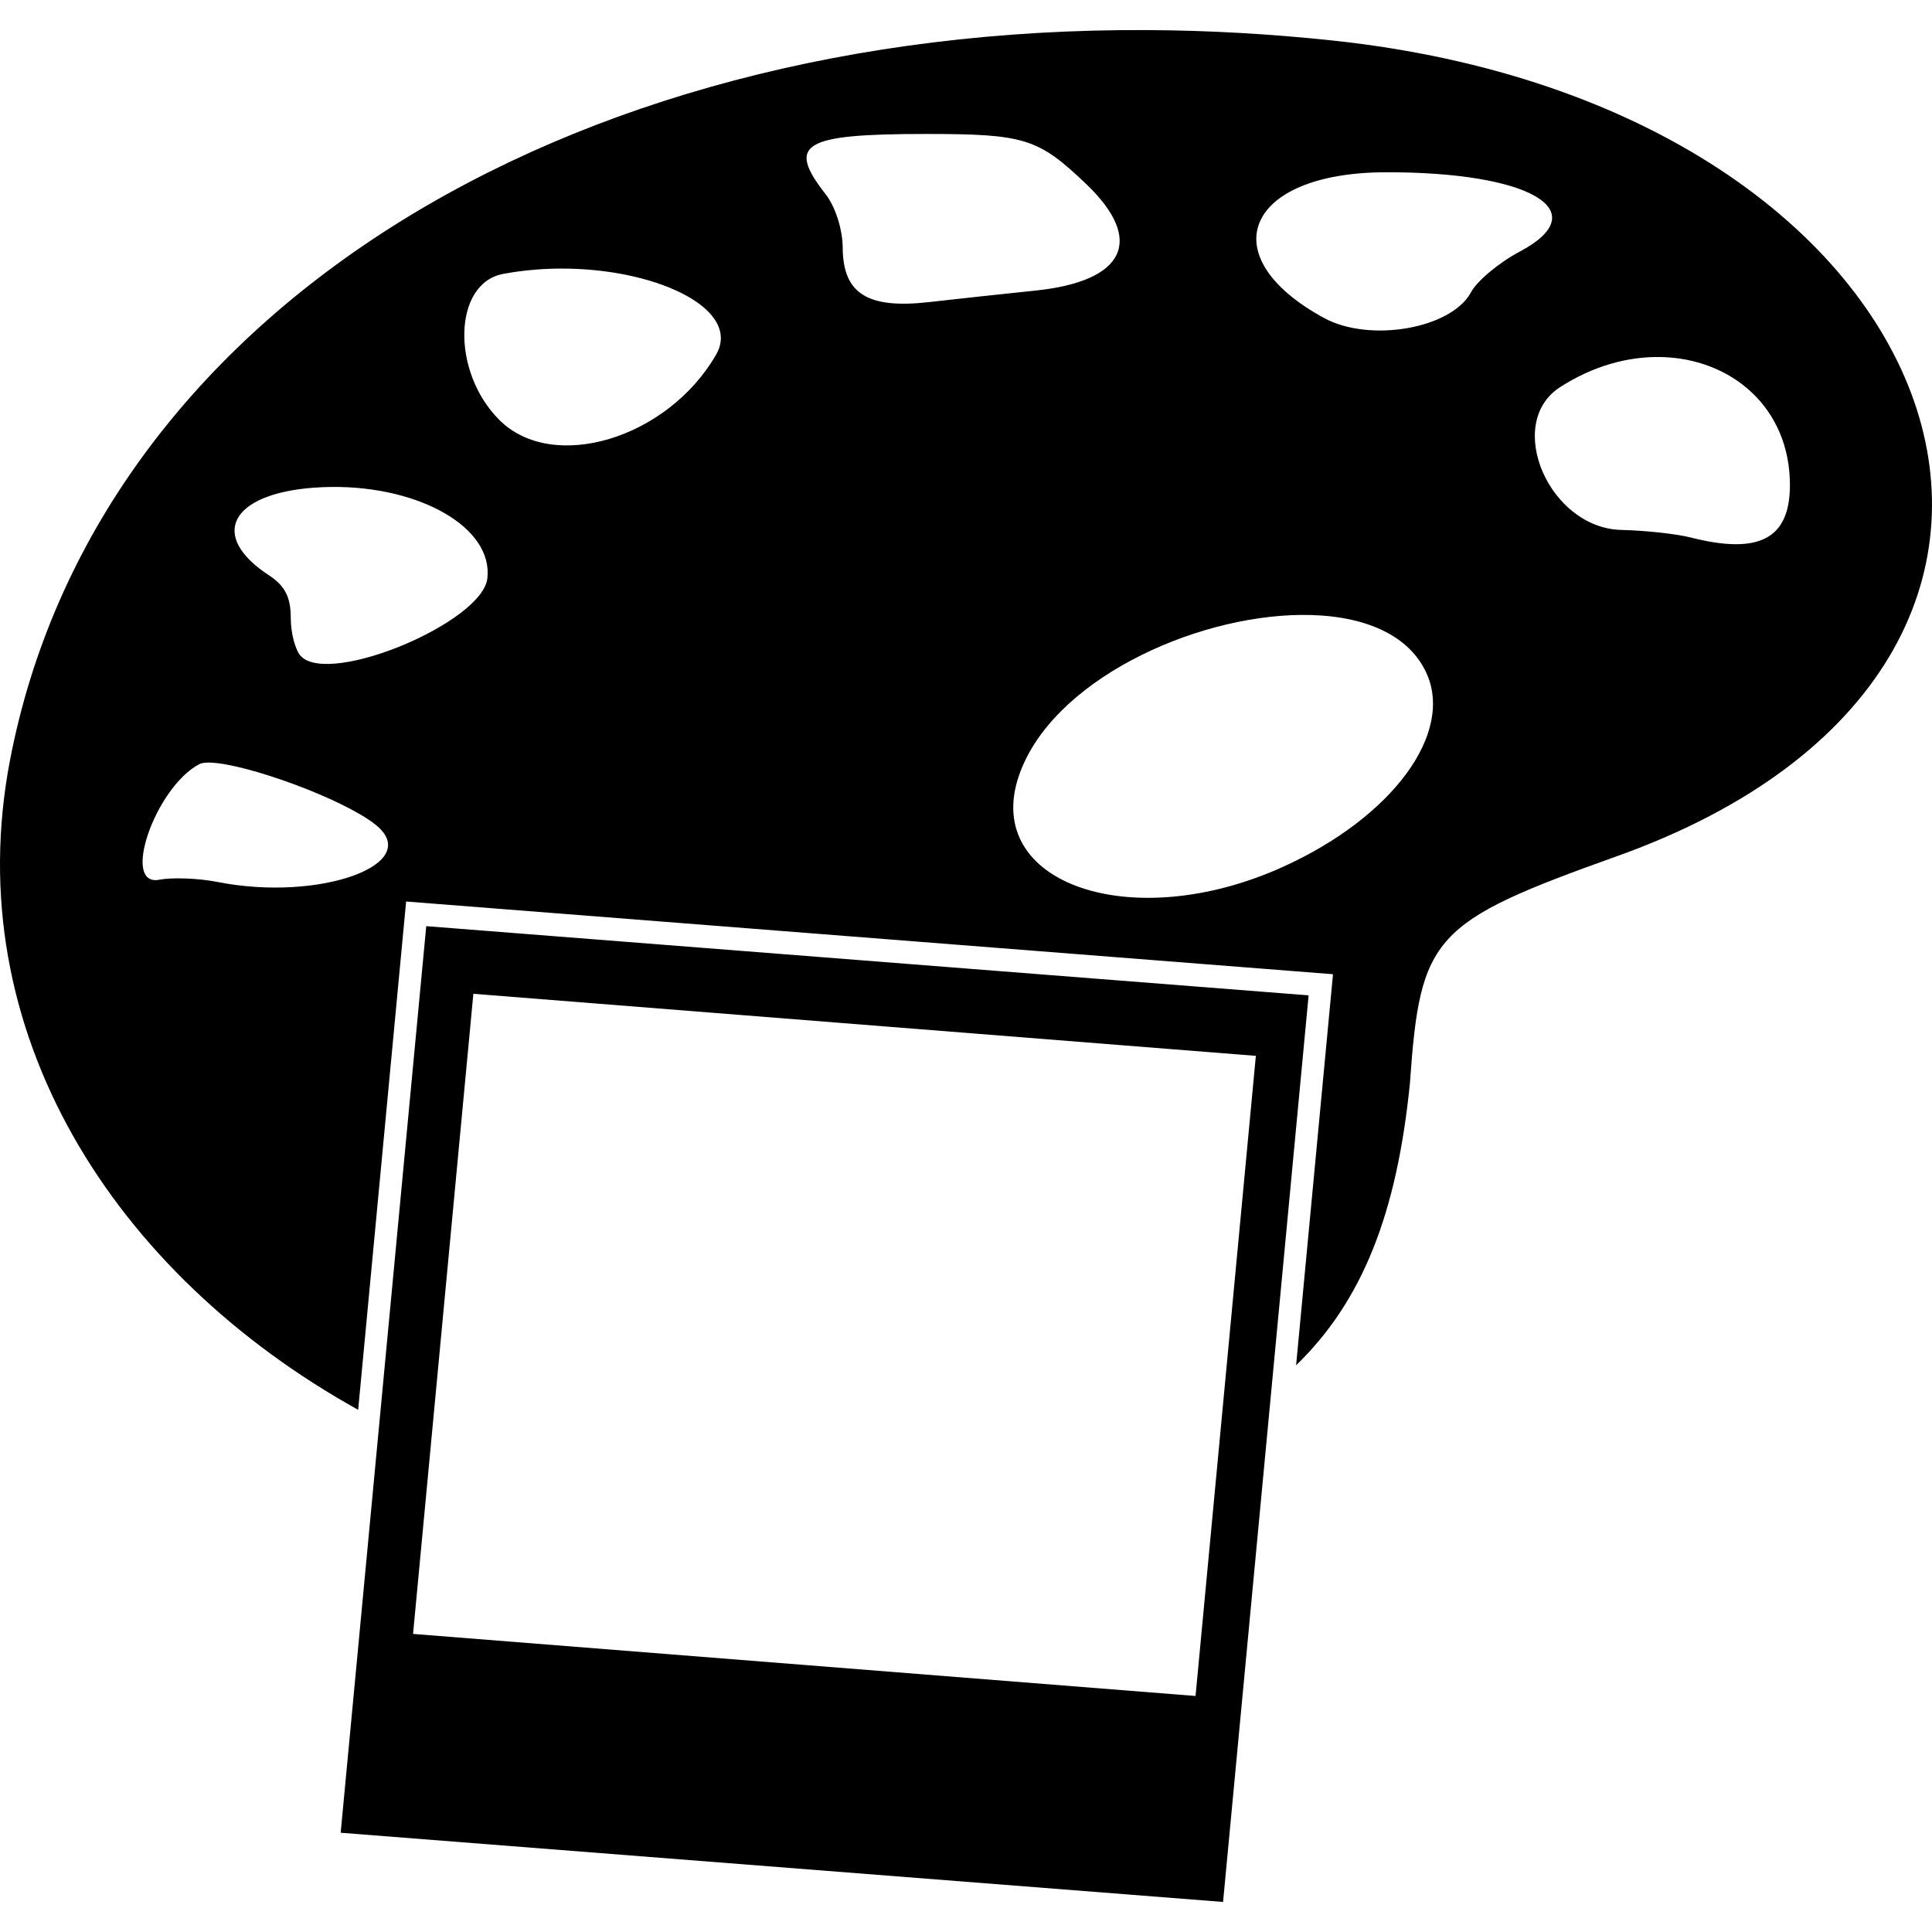 <?xml version="1.0" encoding="UTF-8" standalone="no"?>
<!-- Created with Inkscape (http://www.inkscape.org/) -->

<svg
   xmlns:dc="http://purl.org/dc/elements/1.1/"
   xmlns:cc="http://creativecommons.org/ns#"
   xmlns:rdf="http://www.w3.org/1999/02/22-rdf-syntax-ns#"
   xmlns:svg="http://www.w3.org/2000/svg"
   xmlns="http://www.w3.org/2000/svg"
   xmlns:sodipodi="http://sodipodi.sourceforge.net/DTD/sodipodi-0.dtd"
   xmlns:inkscape="http://www.inkscape.org/namespaces/inkscape"
   width="224.244"
   height="224.244"
   viewBox="0 0 59.331 59.331"
   version="1.1"
   id="svg8"
   inkscape:version="0.92.3 (2405546, 2018-03-11)"
   sodipodi:docname="logo-mono.svg"
   inkscape:export-filename="D:\projects\vibrant-gui\icons\logo\logo-mono.png"
   inkscape:export-xdpi="114.73154"
   inkscape:export-ydpi="114.73154">
  <defs
     id="defs2" />
  <sodipodi:namedview
     id="base"
     pagecolor="#ffffff"
     bordercolor="#666666"
     borderopacity="1.0"
     inkscape:pageopacity="0.0"
     inkscape:pageshadow="2"
     inkscape:zoom="2"
     inkscape:cx="125.42891"
     inkscape:cy="33.599464"
     inkscape:document-units="px"
     inkscape:current-layer="layer1"
     showgrid="false"
     fit-margin-top="0"
     fit-margin-left="0"
     fit-margin-right="0"
     fit-margin-bottom="0"
     units="px"
     inkscape:window-width="1920"
     inkscape:window-height="1017"
     inkscape:window-x="1912"
     inkscape:window-y="176"
     inkscape:window-maximized="1" />
  <g
     inkscape:label="Layer 1"
     inkscape:groupmode="layer"
     id="layer1"
     transform="translate(46.577,-117.249)">
    <path
       style="fill:#000000;fill-opacity:1;stroke:none;stroke-width:0.56;stroke-linecap:round;stroke-linejoin:round;stroke-miterlimit:4;stroke-dasharray:none;stroke-opacity:1"
       d="m -11.338,118.173 c -18.039,-0.096 -32.318,8.81 -34.931,22.418 -1.6,8.331 3.195,15.788 10.691,19.953 l 1.473,-15.61 28.464,2.233 -1.133,12.009 c 2.042,-1.977 3.097,-4.676 3.496,-8.668 0.315,-4.521 0.7,-4.943 6.357,-6.965 16.582,-5.927 10.655,-22.976 -8.707,-25.047 -1.938,-0.207 -3.844,-0.314 -5.71,-0.323 z m -6.802,3.19 c 3.029,0 3.448,0.131 4.922,1.54 1.801,1.721 1.198,2.983 -1.563,3.27 -0.996,0.103 -2.465,0.262 -3.265,0.353 -1.892,0.215 -2.644,-0.259 -2.652,-1.672 -0.003,-0.56 -0.226,-1.259 -0.523,-1.639 -1.213,-1.55 -0.711,-1.852 3.081,-1.852 z m 14.096,1.176 c 4.468,-0.013 6.499,1.184 4.136,2.438 -0.636,0.337 -1.307,0.897 -1.493,1.244 -0.599,1.12 -3.105,1.56 -4.514,0.794 -3.485,-1.895 -2.412,-4.462 1.871,-4.475 z m -25.07,2.96 c 2.861,0.057 5.307,1.294 4.527,2.644 -1.491,2.581 -5.017,3.641 -6.657,2.001 -1.487,-1.487 -1.415,-4.196 0.118,-4.483 0.67,-0.126 1.352,-0.175 2.012,-0.162 z m 33.519,2.714 c 2.181,0.035 3.986,1.549 3.986,3.932 0,1.648 -0.941,2.146 -3.043,1.611 -0.437,-0.111 -1.396,-0.216 -2.132,-0.233 -2.225,-0.052 -3.608,-3.273 -1.883,-4.385 1.012,-0.652 2.08,-0.941 3.072,-0.925 z m -40.784,3.99 c 2.709,-0.022 4.948,1.253 4.769,2.807 -0.155,1.351 -4.813,3.304 -5.72,2.397 -0.175,-0.175 -0.318,-0.708 -0.318,-1.185 0,-0.637 -0.178,-0.984 -0.672,-1.307 -1.853,-1.214 -1.185,-2.503 1.392,-2.69 0.184,-0.013 0.367,-0.021 0.548,-0.022 z m 29.769,3.93 c 1.752,-0.014 3.234,0.517 3.822,1.75 0.888,1.863 -1.011,4.455 -4.385,5.985 -4.651,2.109 -9.253,0.517 -8.111,-2.805 0.995,-2.893 5.328,-4.904 8.674,-4.93 z m -33.49,4.536 c 1.112,0.045 4.039,1.104 5.046,1.898 1.535,1.21 -1.692,2.389 -4.842,1.767 -0.582,-0.115 -1.386,-0.146 -1.786,-0.069 -1.19,0.229 -0.129,-2.839 1.227,-3.55 0.074,-0.039 0.196,-0.053 0.355,-0.046 z m 6.613,5.022 -2.628,27.841 27.098,2.125 2.627,-27.841 z m 1.447,2.077 24.03,1.906 -1.852,19.658 -24.03,-1.906 z"
       id="rect968-6"
       inkscape:connector-curvature="0" />
  </g>
</svg>
